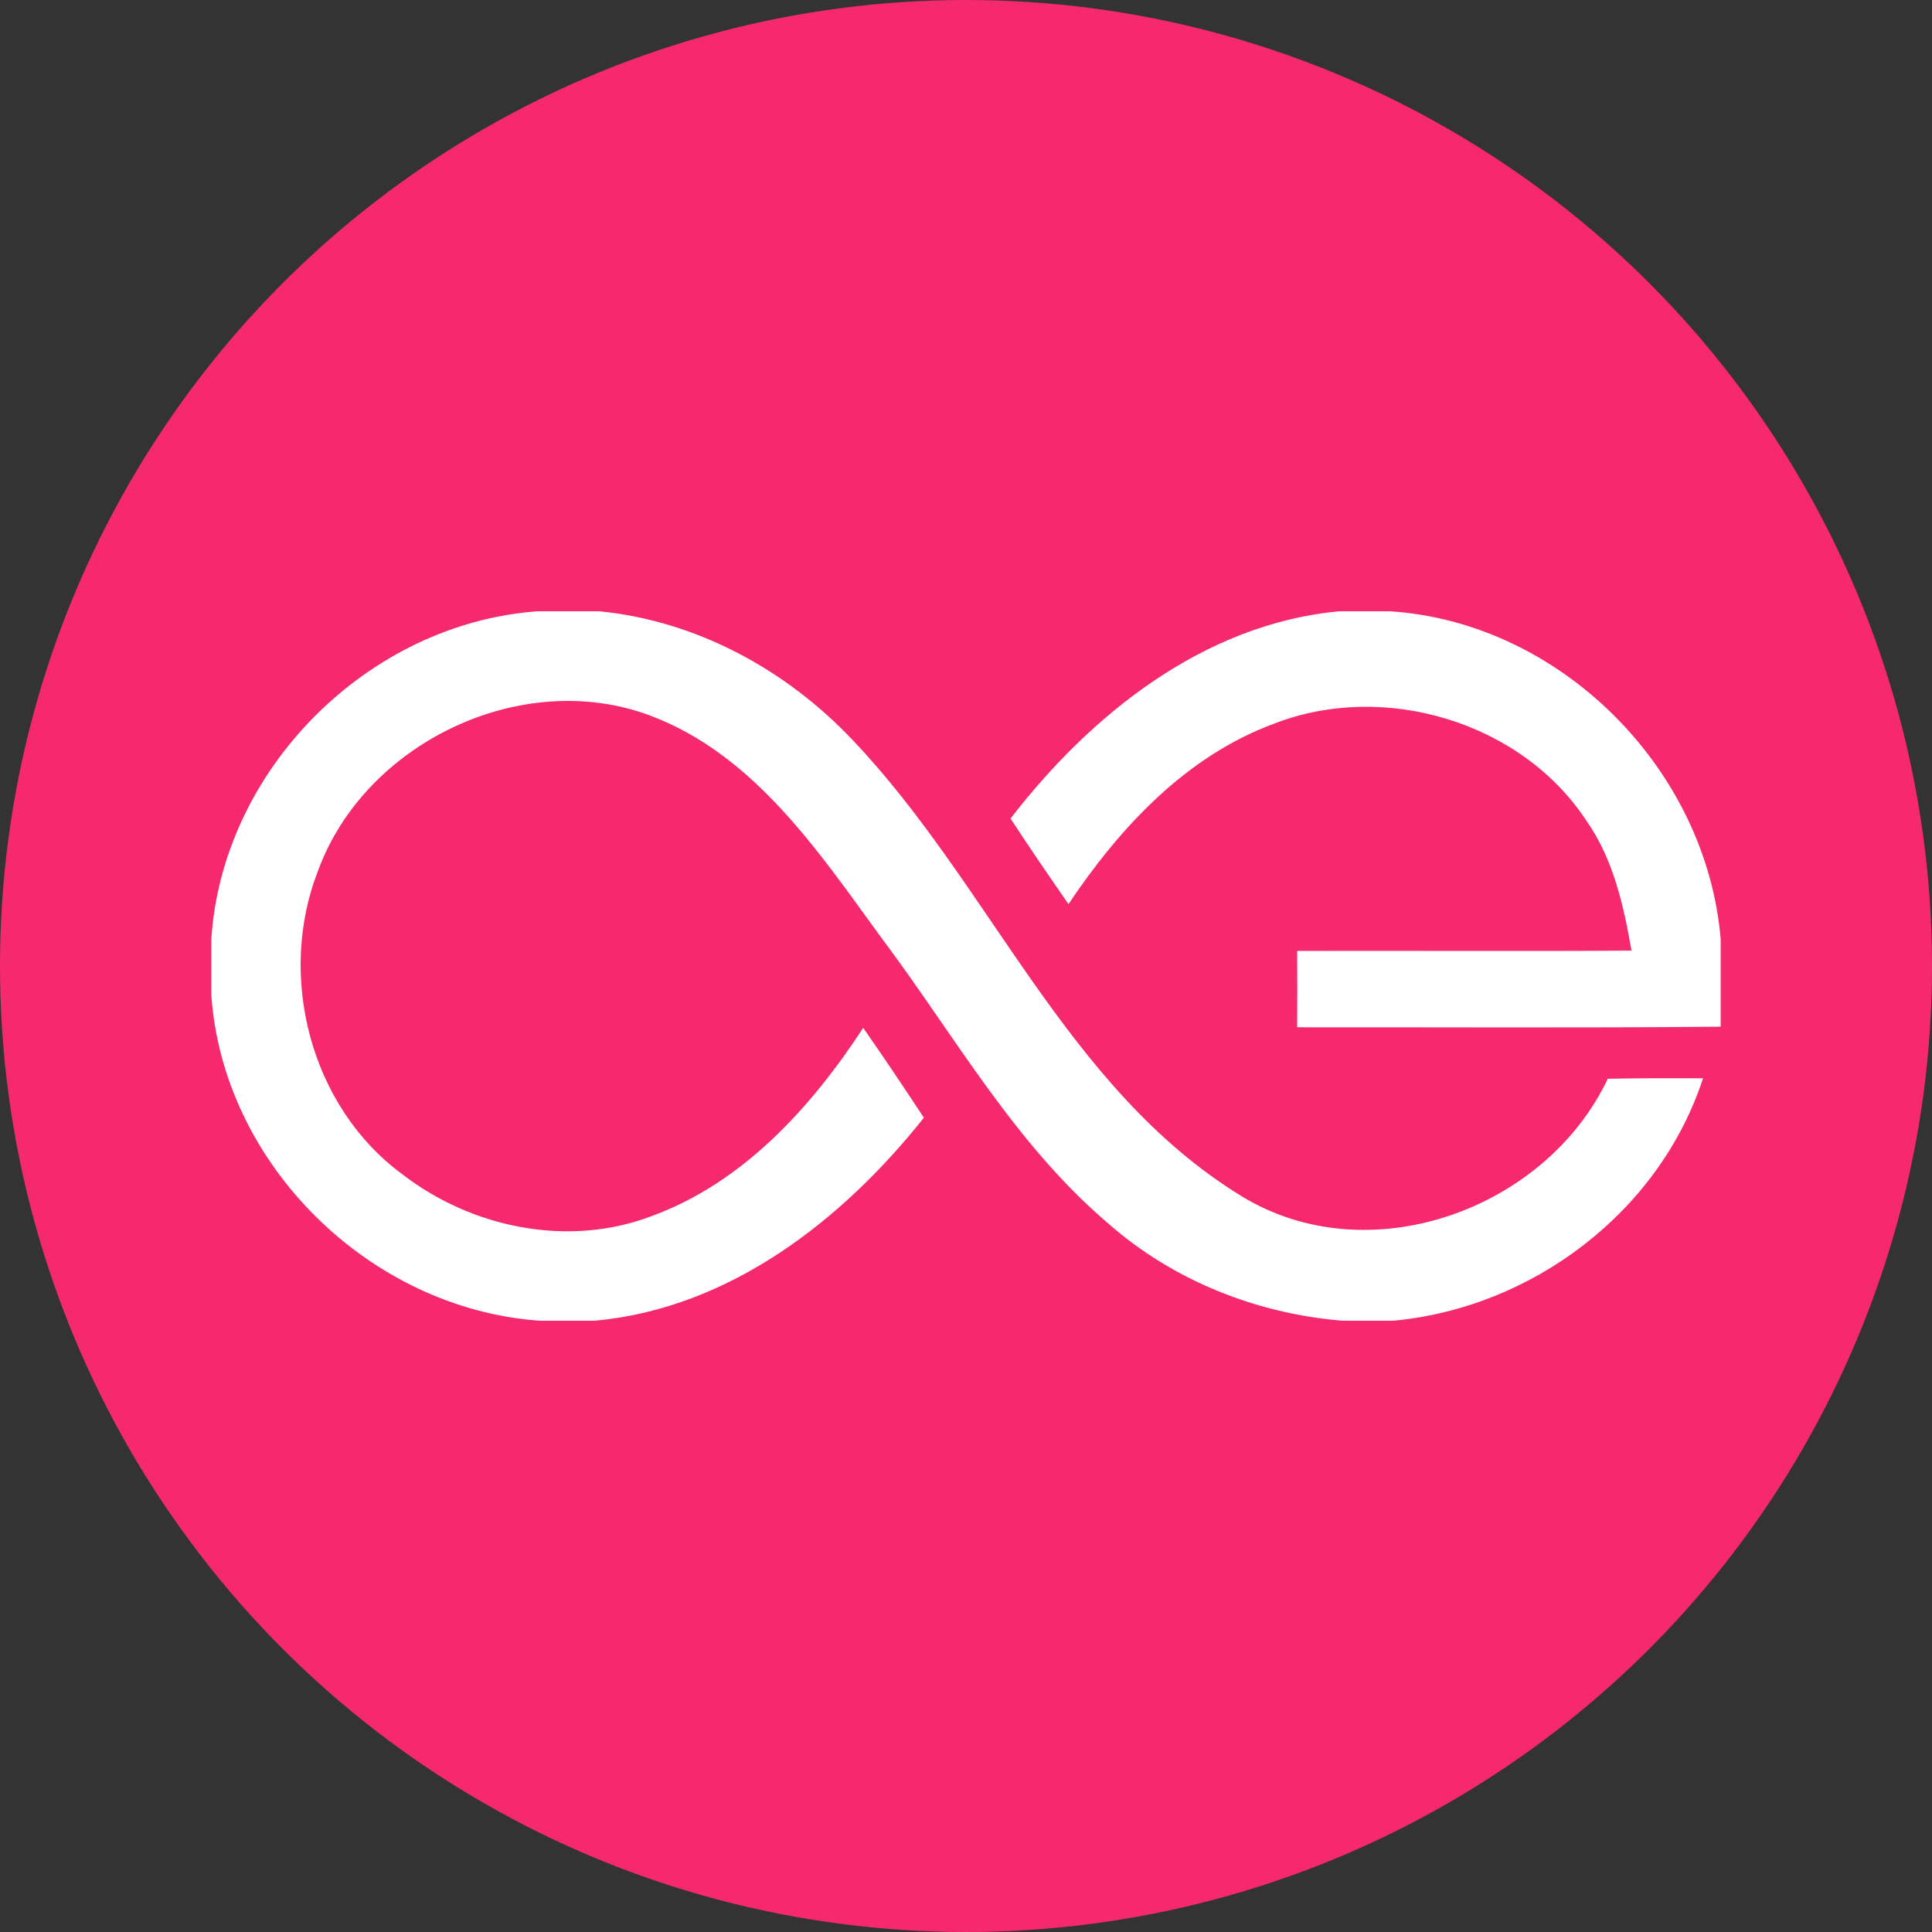 <?xml version="1.0" encoding="utf-8"?>
<svg
	xmlns:dc="http://purl.org/dc/elements/1.1/"
	xmlns:cc="http://creativecommons.org/ns#"
	xmlns:rdf="http://www.w3.org/1999/02/22-rdf-syntax-ns#"
	xmlns:svg="http://www.w3.org/2000/svg"
	xmlns="http://www.w3.org/2000/svg"
	height="512"
	width="512">
	<rect width="100%" height="100%" fill="#333333" stroke="none"/>
	<circle
		r="256"
		cy="256"
		cx="256"
		style="fill:#f7296e" />
	<path
		d="M 142.4,162 C 97.44,165.28 58.92,203.88 56,248.88 v 14.76 c 3.08,45.08 42.12,83.24 87.04,86.36 h 14.6 c 35.64,-3.24 65.6,-26.6 87.2,-53.8 -5.28,-8 -10.6,-15.96 -16.08,-23.8 -13.88,21.2 -32,41.2 -56.4,50 -21.96,8.24 -47.44,2.96 -65.72,-11.2 -24.4,-17.88 -33.28,-52.52 -22.36,-80.44 12.4,-33.92 54,-53.88 88.04,-41.12 27.56,10.36 44.56,36 61.2,58.8 19.36,25.8 35.36,54.76 60.28,75.88 17.16,15.08 39.2,23.8 61.88,25.68 h 13.56 C 406.08,346.6 439.76,321.16 451.32,285.76 c -8.4,-0.04 -16.84,-0.04 -25.24,0.12 -16.52,34.84 -63.52,51.72 -97.12,31.08 -46.48,-28.52 -66.56,-82.6 -103.08,-120.92 -17.6,-18.6 -41.36,-31.52 -67.04,-34.04 z m 212.36,0 c -35.88,3.44 -65.64,27.32 -86.96,54.92 5,7.64 10.16,15.2 15.36,22.68 13.52,-20.2 31.04,-39.12 54.32,-47.76 C 366.68,180.4 403.2,191.2 420.48,217.6 c 7.08,10.12 9.8,22.36 11.88,34.32 -29.52,0.2 -59.04,0 -88.6,0.08 0.04,6.76 0.04,13.48 0,20.24 37.4,-0.04 74.84,0.2 112.24,-0.16 v -23.12 c -3.72,-45.08 -42.28,-84 -87.6,-86.96 z"
		style="fill:#ffffff" />
</svg>

